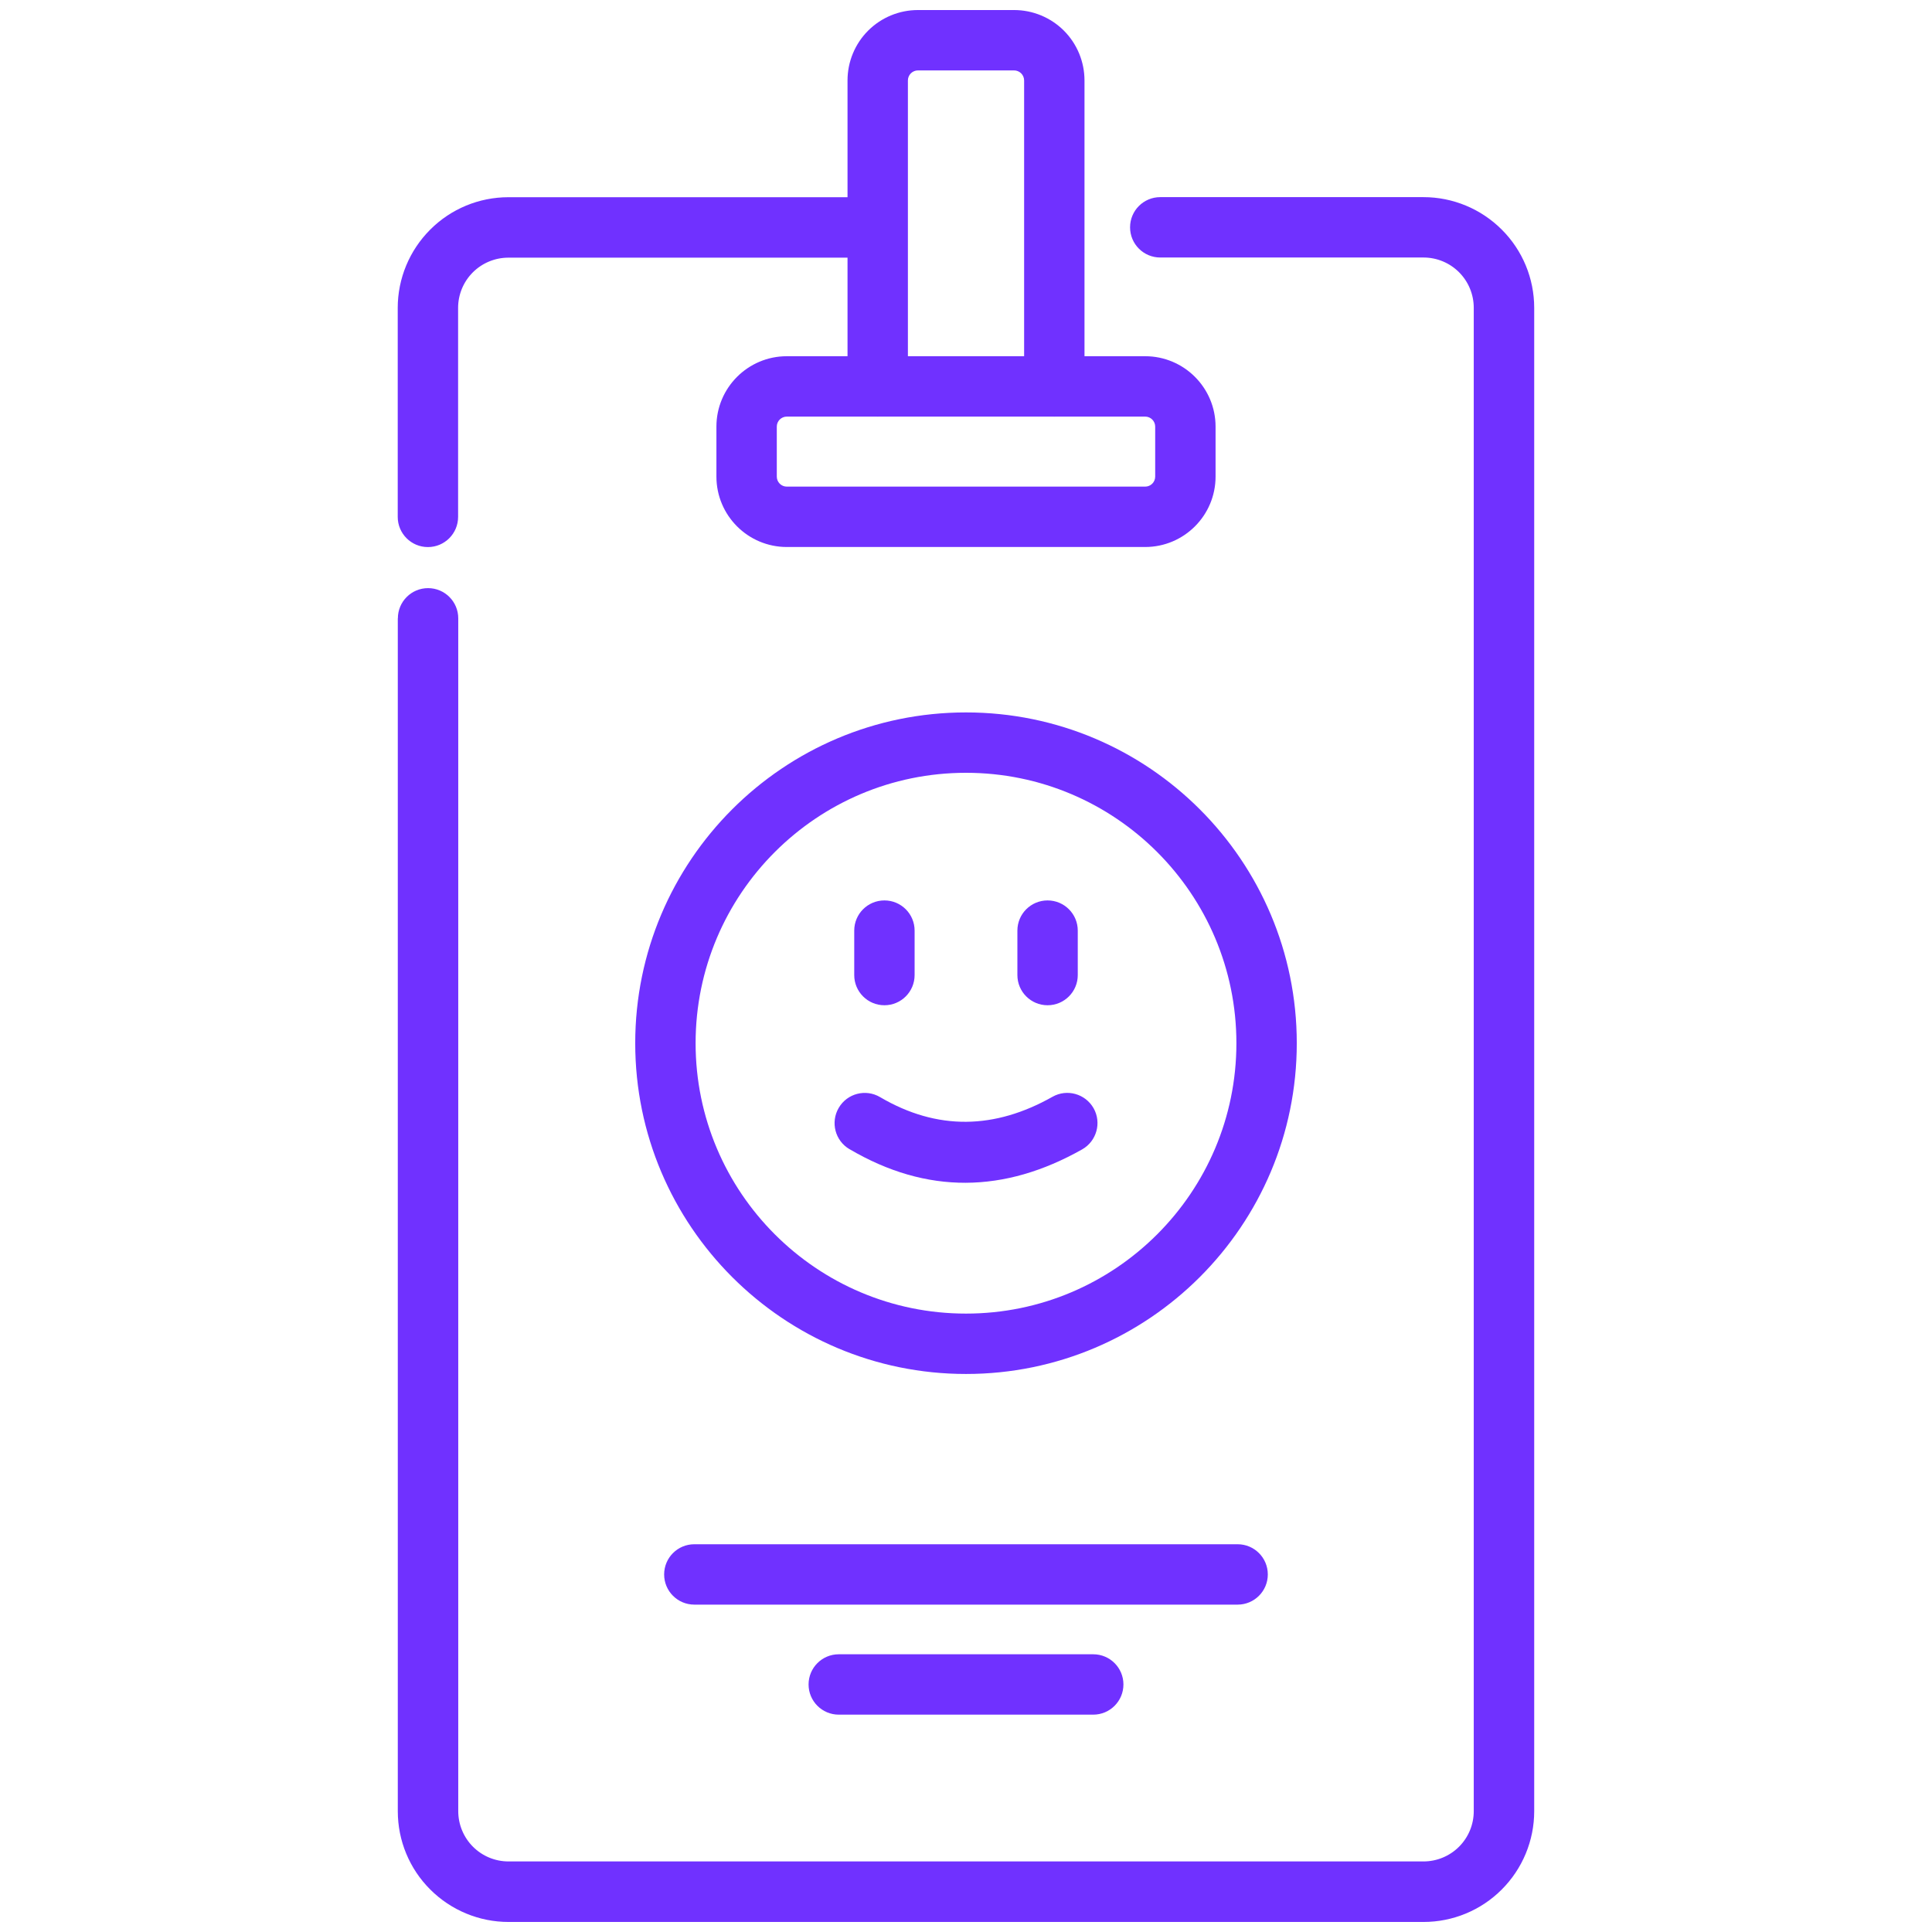 <?xml version="1.0" encoding="UTF-8"?>
<svg width="1200pt" height="1200pt" version="1.1" viewBox="0 0 1200 1200" xmlns="http://www.w3.org/2000/svg">
 <path d="m247.08 384.1v740.9c0 18.234 7.219 35.719 20.156 48.609 12.891 12.891 30.375 20.156 48.609 20.156h568.31c18.234 0 35.719-7.219 48.609-20.156 12.891-12.891 20.156-30.375 20.156-48.609v-933.79c0-18.234-7.219-35.719-20.156-48.609-12.891-12.891-30.375-20.156-48.609-20.156h-163.5c-10.359 0-18.75 8.391-18.75 18.75s8.391 18.75 18.75 18.75h163.5c8.297 0 16.219 3.281 22.078 9.141s9.141 13.828 9.141 22.078v933.79c0 8.297-3.281 16.219-9.141 22.078s-13.828 9.141-22.078 9.141h-568.31c-8.297 0-16.219-3.281-22.078-9.141s-9.141-13.828-9.141-22.078v-740.9c0-10.359-8.391-18.75-18.75-18.75s-18.75 8.391-18.75 18.75zm294.14-261.61h-225.42c-18.234 0-35.719 7.219-48.609 20.156-12.891 12.891-20.156 30.375-20.156 48.609v129.79c0 10.359 8.391 18.75 18.75 18.75s18.75-8.391 18.75-18.75v-129.79c0-8.297 3.281-16.219 9.141-22.078s13.828-9.141 22.078-9.141h225.42c10.359 0 18.75-8.391 18.75-18.75s-8.391-18.75-18.75-18.75zm213.79 173.53v-31.031c0-24.141-19.594-43.734-43.734-43.734h-222.56c-24.141 0-43.734 19.594-43.734 43.734v31.031c0 24.141 19.594 43.734 43.734 43.734h222.56c24.141 0 43.734-19.594 43.734-43.734zm-37.5-31.031v31.031c0 3.469-2.812 6.234-6.234 6.234h-222.56c-3.469 0-6.234-2.812-6.234-6.234v-31.031c0-3.469 2.812-6.234 6.234-6.234h222.56c3.469 0 6.234 2.812 6.234 6.234z" fill="#7031ff" fill-rule="evenodd"/>
 <path d="m431.26 996.66h337.45c10.359 0 18.75-8.391 18.75-18.75s-8.391-18.75-18.75-18.75h-337.45c-10.359 0-18.75 8.391-18.75 18.75s8.391 18.75 18.75 18.75z" fill="#7031ff" fill-rule="evenodd"/>
 <path d="m520.97 1065h158.06c10.359 0 18.75-8.391 18.75-18.75s-8.391-18.75-18.75-18.75h-158.06c-10.359 0-18.75 8.391-18.75 18.75s8.391 18.75 18.75 18.75z" fill="#7031ff" fill-rule="evenodd"/>
 <path d="m600 442.5c-113.39 0-205.45 92.062-205.45 205.45s92.062 205.45 205.45 205.45 205.45-92.062 205.45-205.45-92.062-205.45-205.45-205.45zm0 37.5c92.719 0 167.95 75.281 167.95 167.95 0 92.719-75.281 167.95-167.95 167.95-92.719 0-167.95-75.281-167.95-167.95 0-92.719 75.281-167.95 167.95-167.95z" fill="#7031ff" fill-rule="evenodd"/>
 <path d="m527.58 713.72c48.188 28.359 96.375 27.375 144.56 0.188 9-5.109 12.188-16.547 7.125-25.547-5.109-9-16.547-12.234-25.547-7.125-35.719 20.156-71.391 21.188-107.11 0.188-8.906-5.25-20.391-2.297-25.641 6.656-5.25 8.906-2.297 20.438 6.656 25.688z" fill="#7031ff" fill-rule="evenodd"/>
 <path d="m530.58 578.02v27.609c0 10.359 8.391 18.75 18.75 18.75s18.75-8.391 18.75-18.75v-27.609c0-10.359-8.391-18.75-18.75-18.75s-18.75 8.391-18.75 18.75z" fill="#7031ff" fill-rule="evenodd"/>
 <path d="m631.92 578.02v27.609c0 10.359 8.391 18.75 18.75 18.75s18.75-8.391 18.75-18.75v-27.609c0-10.359-8.391-18.75-18.75-18.75s-18.75 8.391-18.75 18.75z" fill="#7031ff" fill-rule="evenodd"/>
 <path d="m673.6 240v-190.03c0-11.578-4.594-22.734-12.797-30.938s-19.359-12.797-30.938-12.797h-59.719c-11.578 0-22.734 4.594-30.938 12.797s-12.797 19.359-12.797 30.938v190.03c0 10.359 8.391 18.75 18.75 18.75s18.75-8.391 18.75-18.75v-190.03c0-1.641 0.656-3.234 1.828-4.406s2.766-1.828 4.406-1.828h59.719c1.641 0 3.234 0.656 4.406 1.828s1.828 2.766 1.828 4.406v190.03c0 10.359 8.391 18.75 18.75 18.75s18.75-8.391 18.75-18.75z" fill="#7031ff" fill-rule="evenodd"/>
</svg>

